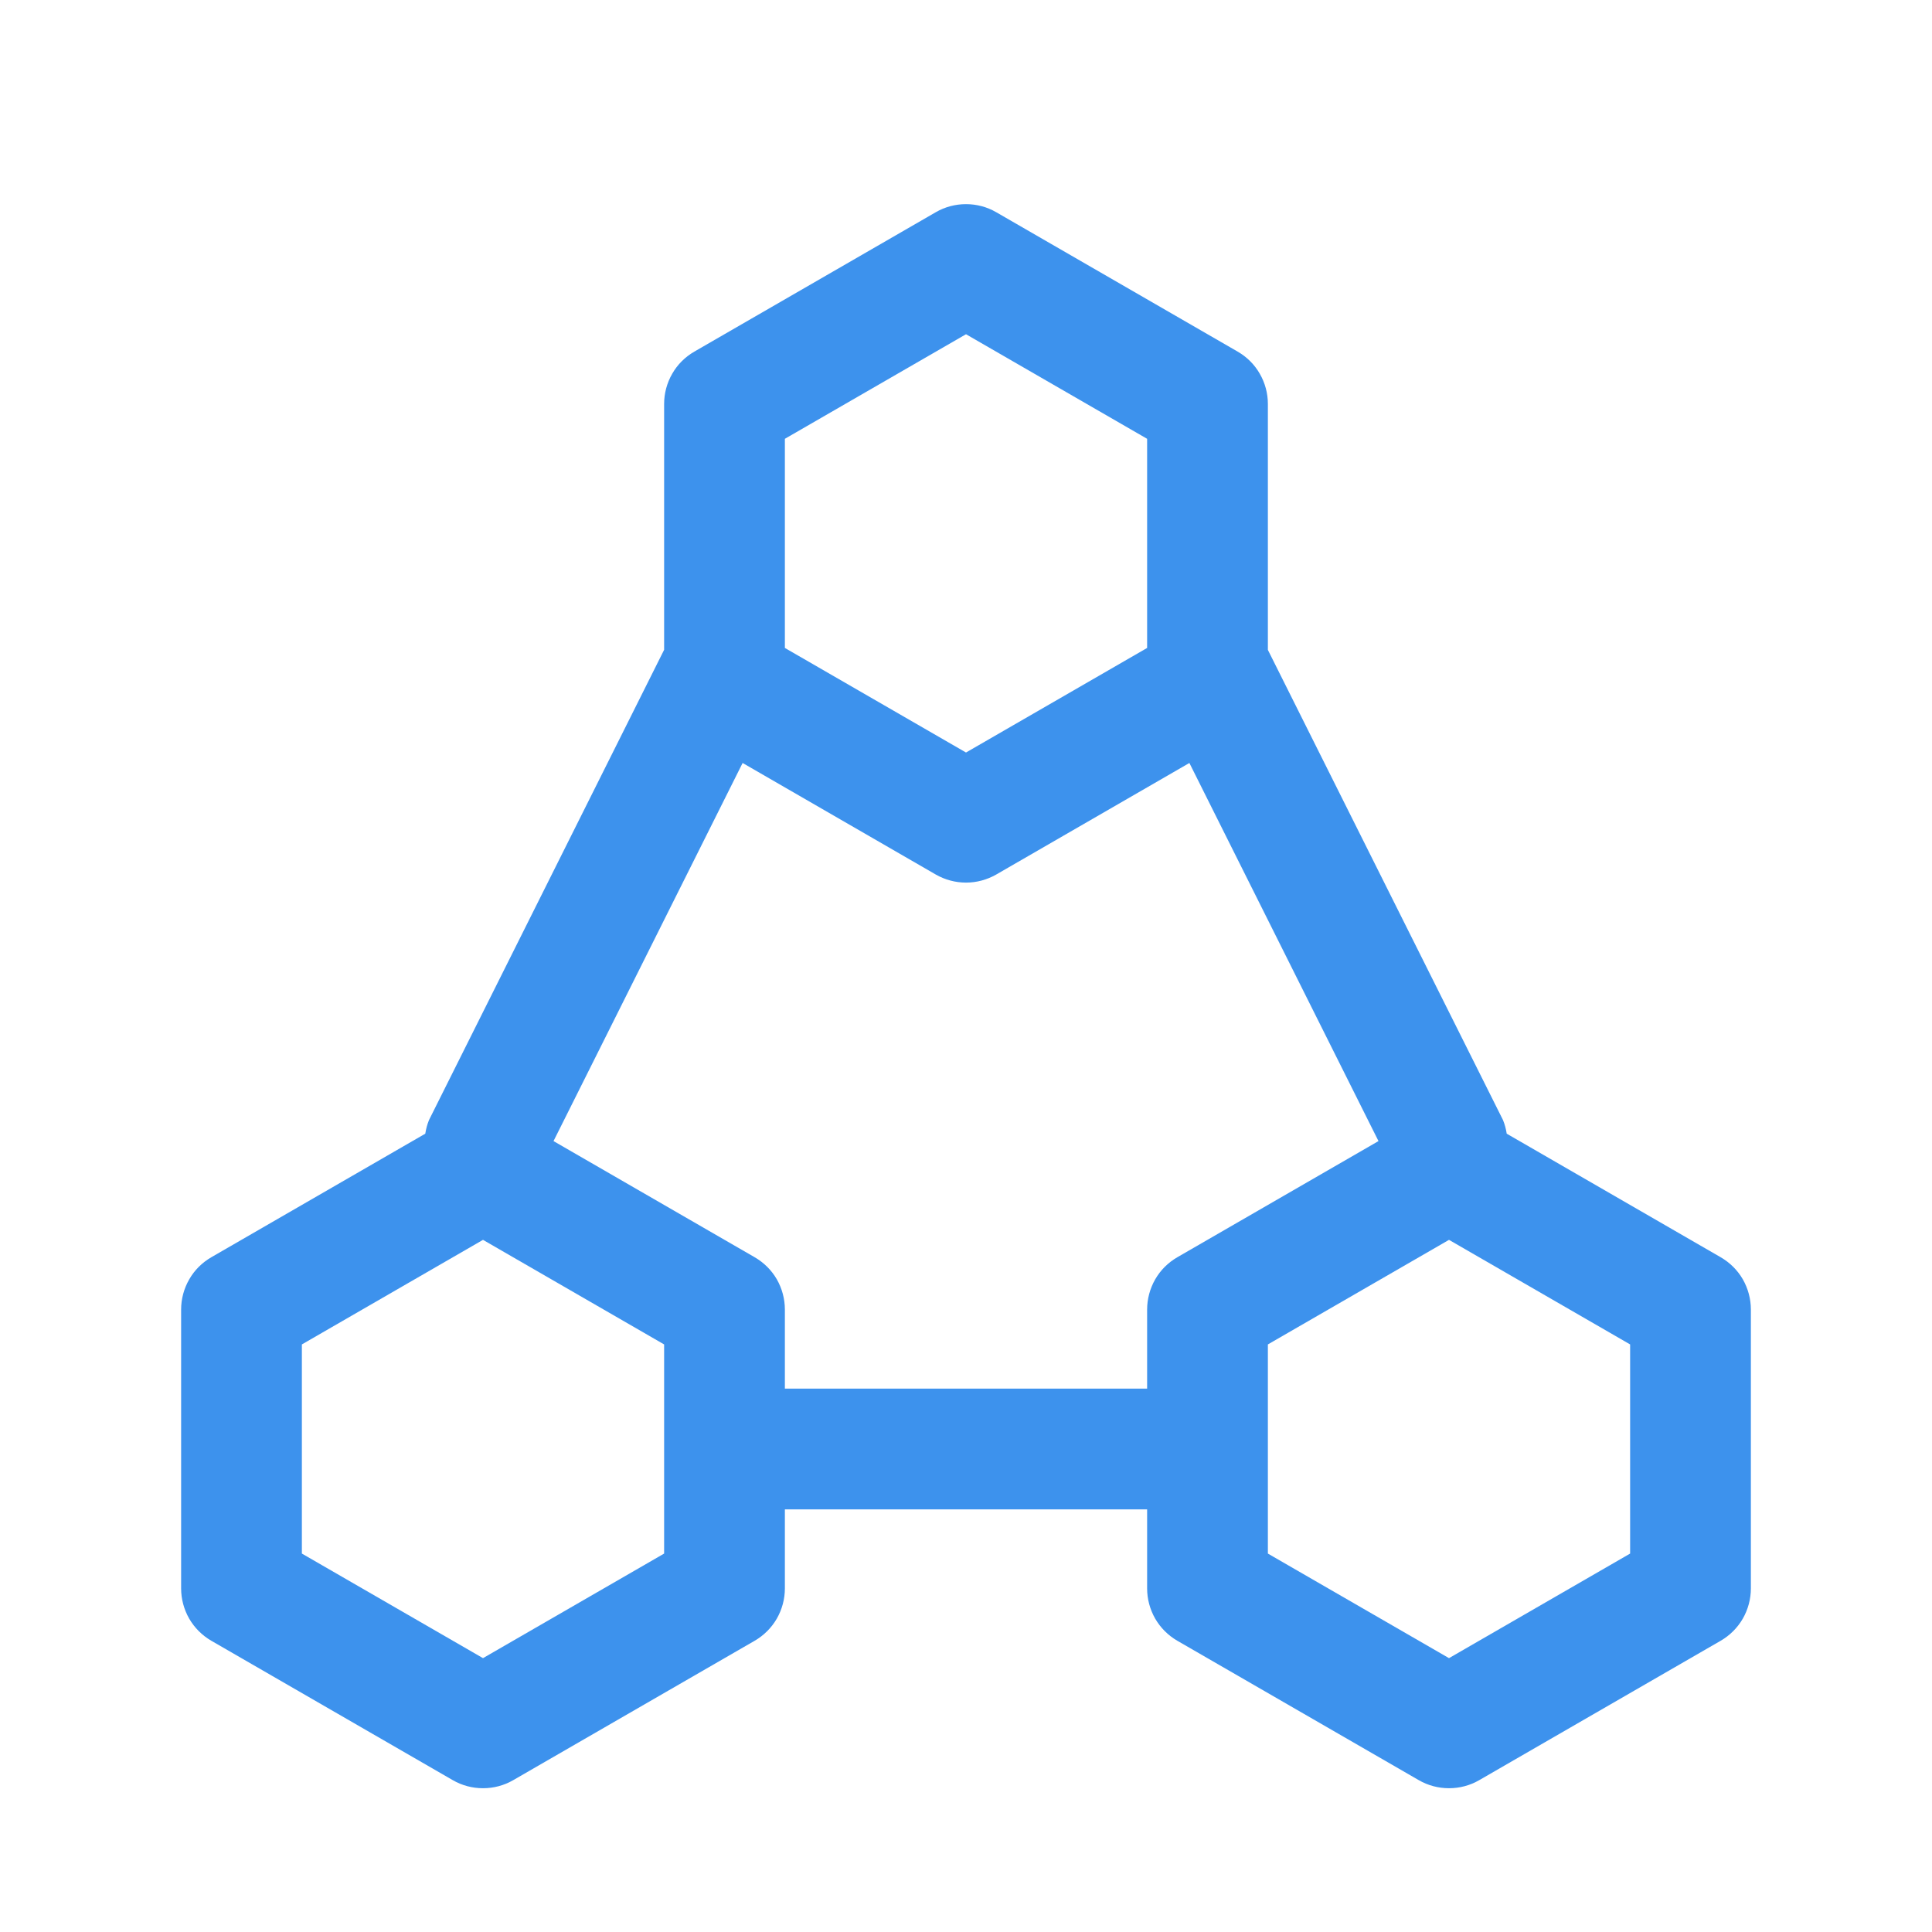 <svg xmlns="http://www.w3.org/2000/svg" width="24" height="24" fill="none" viewBox="0 0 24 24"><path fill="#3D92ED" d="M15.375 4.368L12.375 2.636C12.261 2.57 12.132 2.536 12 2.536C11.868 2.536 11.739 2.57 11.625 2.636L8.625 4.368C8.511 4.434 8.416 4.528 8.351 4.642C8.285 4.756 8.25 4.886 8.25 5.017V8.072L5.329 13.914C5.307 13.968 5.292 14.025 5.283 14.083L2.625 15.618C2.511 15.684 2.416 15.778 2.351 15.892C2.285 16.006 2.25 16.136 2.25 16.267V19.732C2.25 19.864 2.285 19.993 2.35 20.107C2.416 20.221 2.511 20.316 2.625 20.382L5.625 22.114C5.739 22.18 5.868 22.214 6 22.214C6.132 22.214 6.261 22.18 6.375 22.114L9.375 20.382C9.489 20.316 9.584 20.221 9.65 20.107C9.715 19.993 9.75 19.864 9.75 19.732V18.75H14.25V19.732C14.25 19.864 14.285 19.993 14.35 20.107C14.416 20.221 14.511 20.316 14.625 20.382L17.625 22.114C17.739 22.18 17.868 22.214 18 22.214C18.132 22.214 18.261 22.18 18.375 22.114L21.375 20.382C21.489 20.316 21.584 20.221 21.65 20.107C21.715 19.993 21.75 19.864 21.75 19.732V16.267C21.75 16.136 21.715 16.006 21.65 15.892C21.584 15.778 21.489 15.684 21.375 15.618L18.717 14.083C18.708 14.025 18.693 13.968 18.671 13.914L15.75 8.073V5.017C15.75 4.886 15.715 4.756 15.649 4.642C15.584 4.528 15.489 4.434 15.375 4.368ZM9.75 5.451L12 4.152L14.25 5.451V8.049L12 9.348L9.75 8.049V5.451ZM8.25 19.299L6 20.598L3.75 19.299V16.701L6 15.402L8.25 16.701V19.299ZM9.75 17.25V16.267C9.75 16.136 9.715 16.006 9.65 15.892C9.584 15.778 9.489 15.684 9.375 15.618L6.876 14.175L9.225 9.478L11.625 10.864C11.739 10.929 11.868 10.964 12 10.964C12.132 10.964 12.261 10.929 12.375 10.864L14.775 9.478L17.124 14.175L14.625 15.618C14.511 15.684 14.416 15.778 14.35 15.893C14.285 16.007 14.25 16.136 14.25 16.268V17.25H9.75ZM20.25 19.299L18 20.598L15.75 19.299V16.701L18 15.402L20.25 16.701V19.299Z"/></svg>
